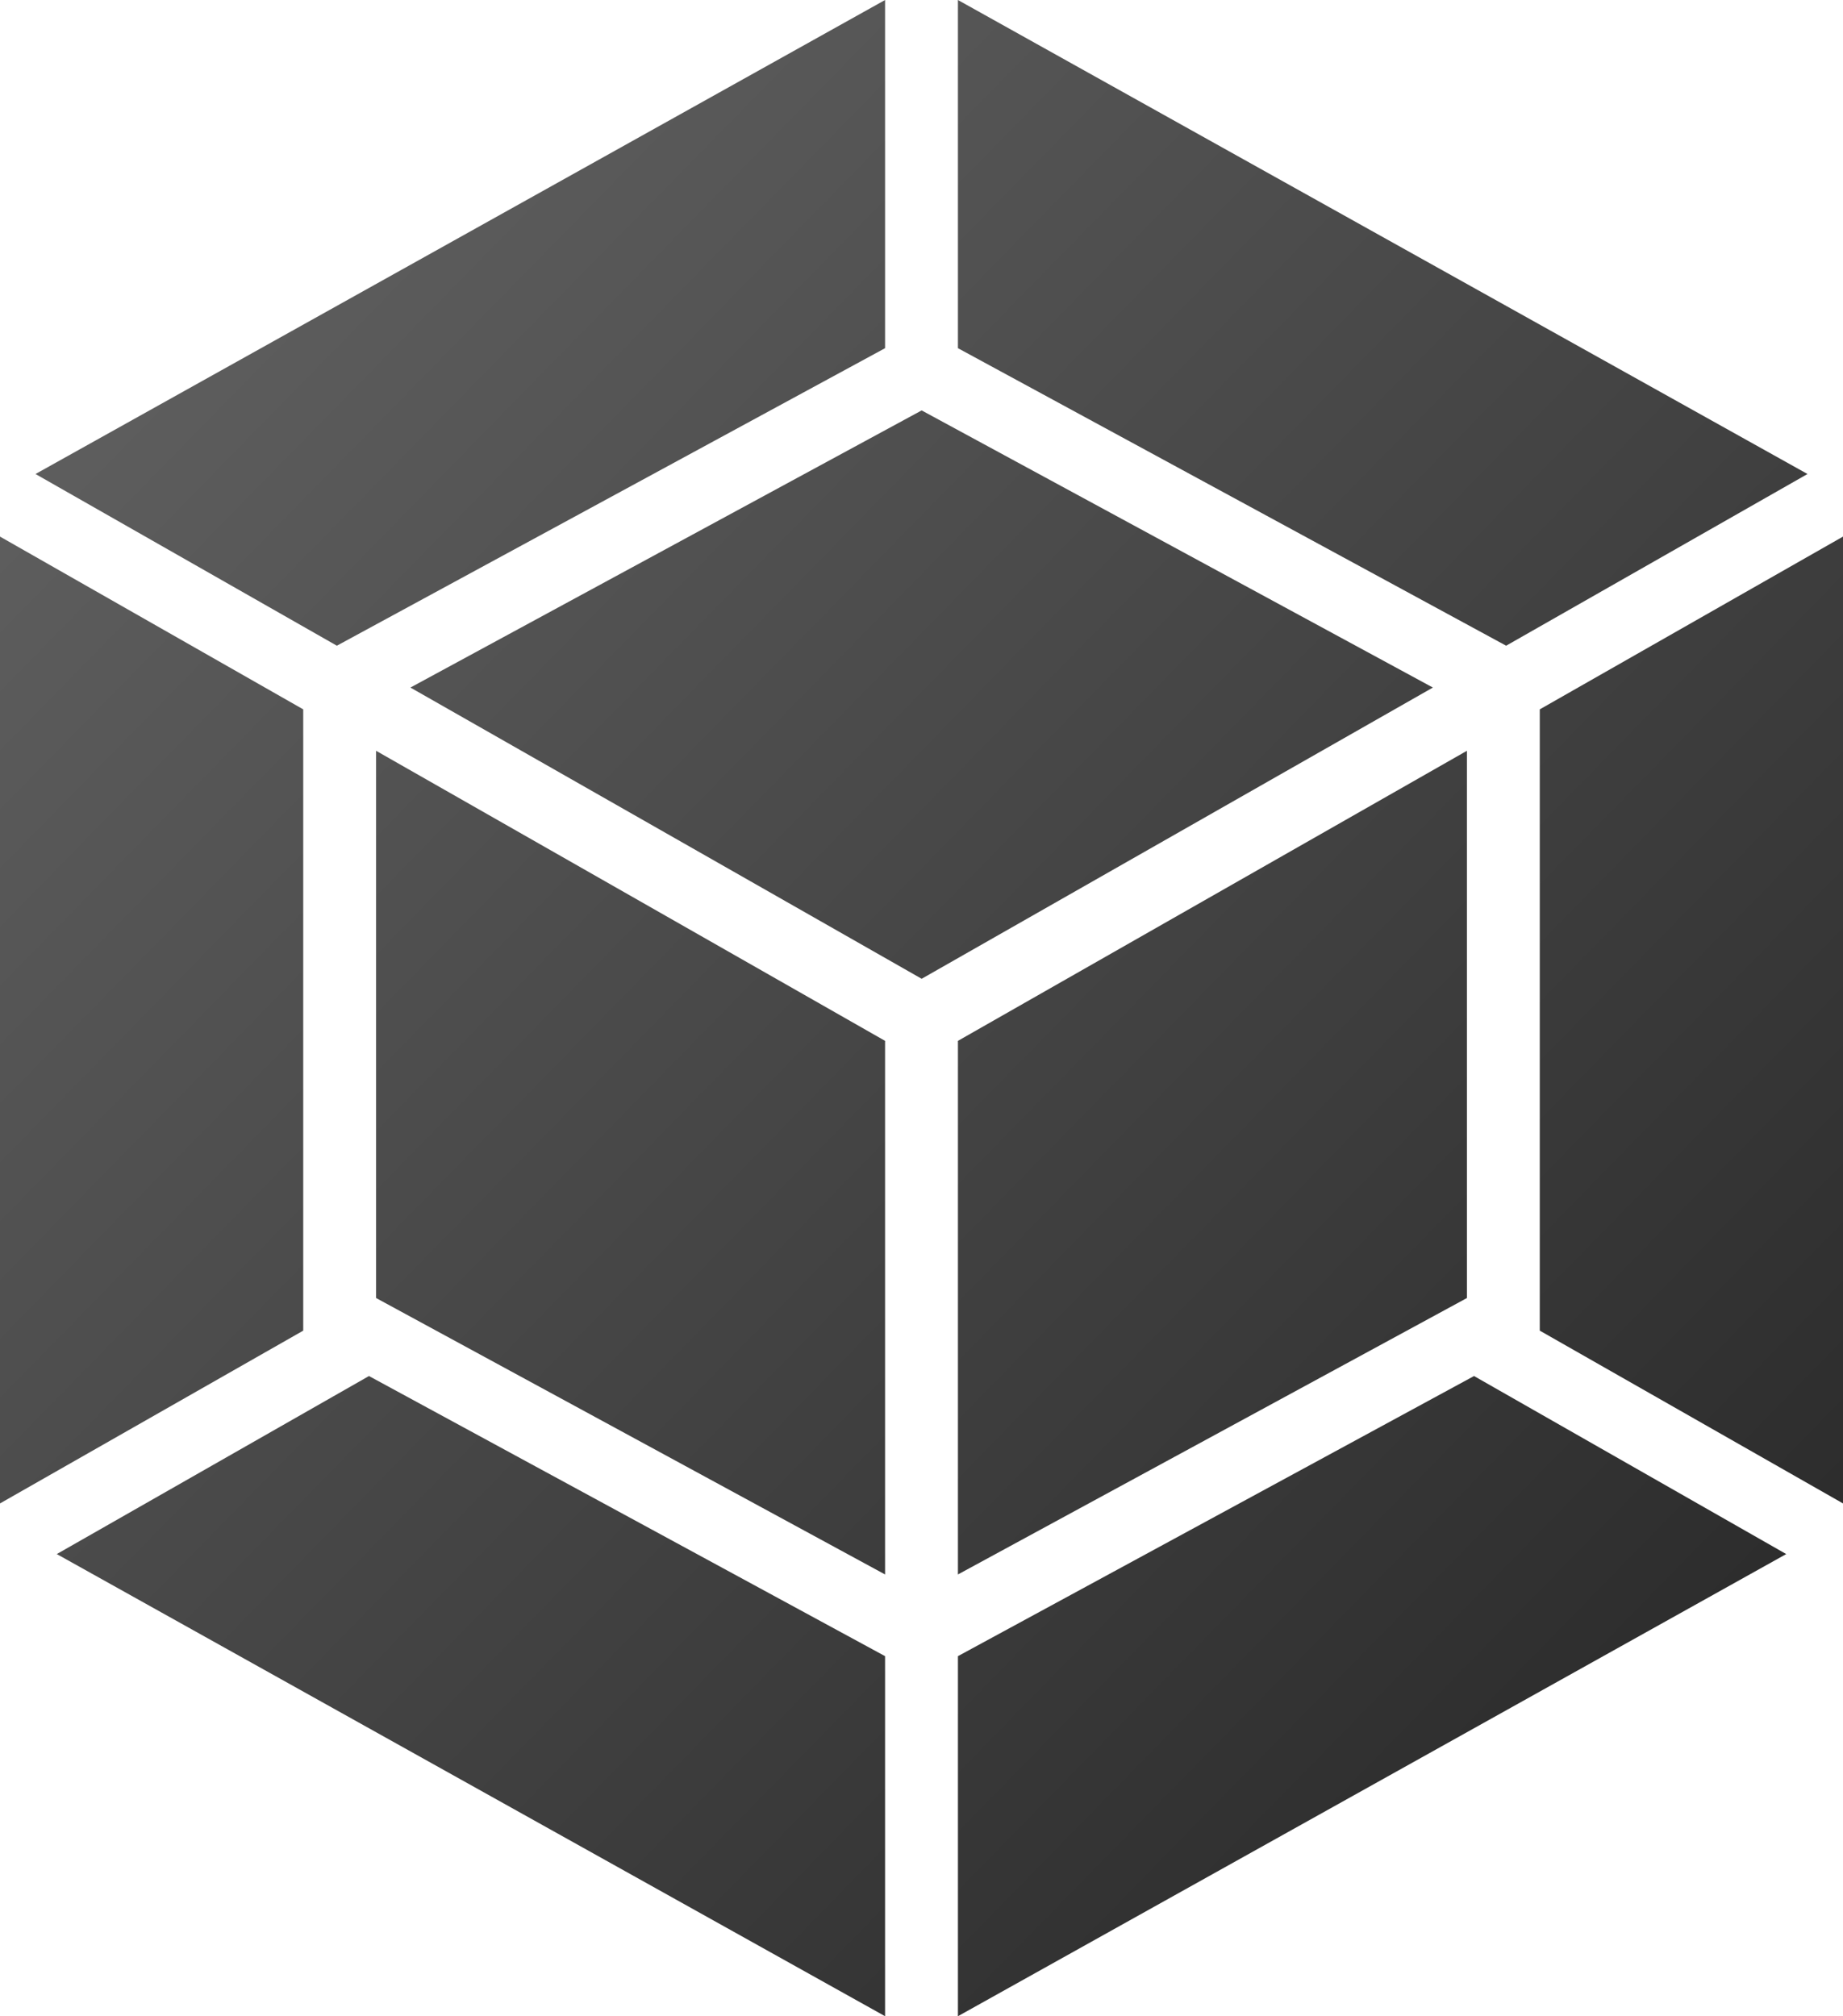 <svg width="85" height="93" viewBox="0 0 85 93" fill="none" xmlns="http://www.w3.org/2000/svg">
<path d="M82.381 71.683L44.18 93V76.392L67.983 63.471L82.381 71.683ZM85 69.347V24.751L71.015 32.72V61.377L85 69.347ZM2.619 71.683L40.82 93V76.392L17.017 63.471L2.619 71.683ZM0 69.347V24.751L13.985 32.72V61.377L0 69.347ZM1.637 21.864L40.82 0V16.06L15.536 29.784L1.637 21.864ZM83.363 21.864L44.18 0V16.06L69.464 29.784L83.363 21.864ZM40.82 72.624L17.345 59.873V34.631L40.82 48.011V72.624ZM44.18 72.624L67.655 59.873V34.631L44.18 48.011V72.624ZM18.929 31.714L42.507 18.931L66.085 31.714L42.507 45.147L18.929 31.714Z" fill="url(#paint0_linear)"/>
<defs>
<linearGradient id="paint0_linear" x1="7.044" y1="1.636" x2="92.519" y2="85.319" gradientUnits="userSpaceOnUse">
<stop stop-color="#636363"/>
<stop offset="1" stop-color="#242424"/>
</linearGradient>
</defs>
</svg>
